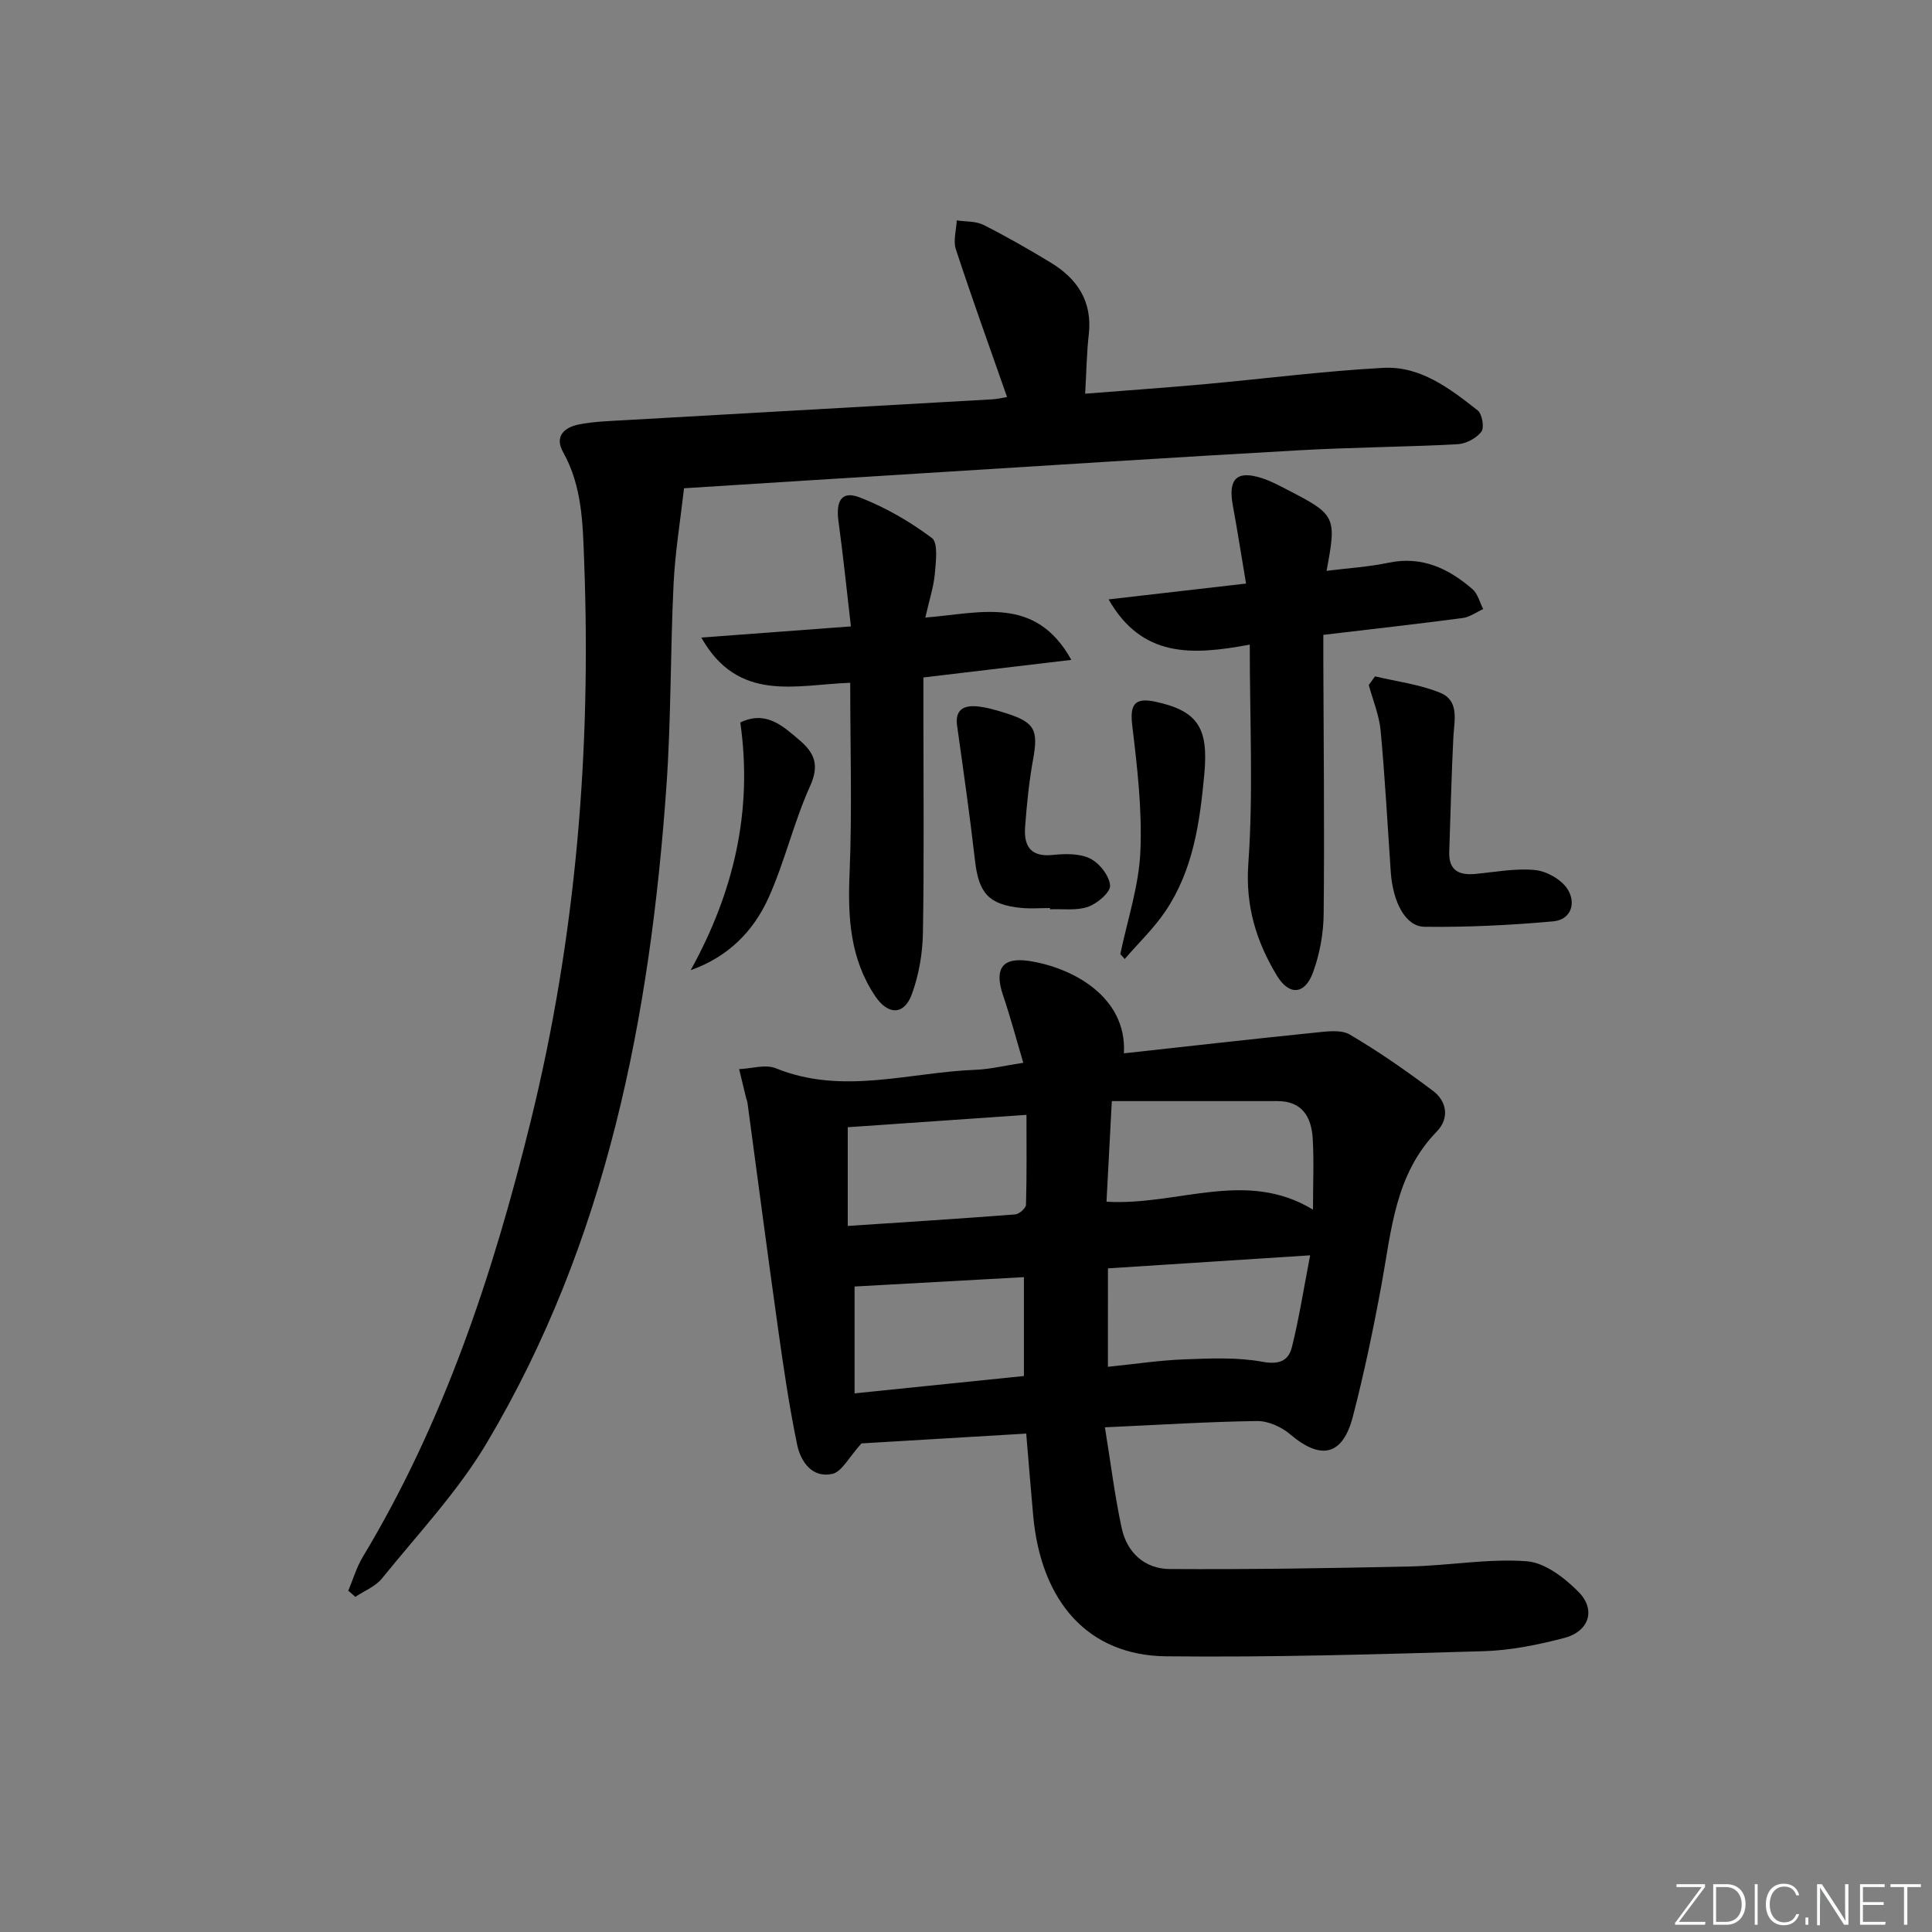 <svg enable-background="new 0 0 400 400" viewBox="0 0 400 400" xmlns="http://www.w3.org/2000/svg"><rect x="0" y="0" width="400" height="400" fill="#808080" stroke="none"/><g fill="#fafbfc"><path d="m346.9 398 5.4-7.3h-5.2v-.6h5.9v.6l-5.4 7.2h5.5l-.1.6h-6.2v-.5z"/><path d="m354.7 390.1h2.8c2.3 0 3.9 1.6 3.9 4.1s-1.6 4.3-3.9 4.3h-2.8zm.6 7.8h2c2.2 0 3.3-1.6 3.3-3.6 0-1.8-1-3.6-3.3-3.6h-2z"/><path d="m363.9 390.1v8.4h-.6v-8.4z"/><path d="m372.5 396.3c-.4 1.3-1.4 2.3-3.2 2.3-2.4 0-3.7-1.9-3.7-4.3 0-2.3 1.2-4.3 3.7-4.3 1.8 0 2.9 1 3.2 2.4h-.6c-.4-1.1-1.1-1.8-2.5-1.8-2.1 0-3 1.9-3 3.7s.9 3.7 3 3.7c1.4 0 2.1-.7 2.5-1.7z"/><path d="m373.8 398.5v-1.5h.6v1.5z"/><path d="m376.2 398.5v-8.4h1c1.3 2 4.4 6.7 4.9 7.6-.1-1.2-.1-2.4-.1-3.8v-3.8h.7v8.4h-.9c-1.2-1.9-4.4-6.8-5-7.7.1 1.1 0 2.3 0 3.9v3.9h-.6z"/><path d="m390 394.4h-4.3v3.5h4.7l-.1.6h-5.2v-8.4h5.1v.6h-4.5v3.1h4.3z"/><path d="m394.2 390.7h-2.8v-.6h6.3v.6h-2.8v7.8h-.7z"/></g><path d="m228.76 295.51c1.23 7.56 2.05 14.29 3.48 20.89 1.09 5.05 4.77 8.41 9.89 8.45 16.6.1 33.21-.16 49.81-.53 8.06-.18 16.17-1.67 24.14-1.08 3.77.28 7.89 3.45 10.77 6.38 3.63 3.7 2.12 8.16-2.98 9.5-5.43 1.42-11.08 2.57-16.67 2.74-21.92.64-43.86 1.3-65.79 1.06-16.08-.18-25.86-11.21-27.5-29.13-.5-5.43-.92-10.86-1.44-16.98-11.96.71-23.84 1.42-34.11 2.03-2.62 2.88-4.04 5.86-6.03 6.31-4.15.93-6.55-2.51-7.28-6-1.68-8.09-2.87-16.29-4.02-24.48-2.17-15.43-4.18-30.88-6.27-46.33-.04-.32-.2-.63-.27-.95-.49-2.01-.98-4.03-1.46-6.04 2.56-.1 5.45-1.05 7.61-.17 13.81 5.61 27.59.82 41.36.31 2.94-.11 5.85-.84 9.86-1.45-1.45-4.89-2.66-9.47-4.18-13.94-1.84-5.41-.3-7.98 5.33-7.15 8.85 1.31 20.36 7.33 19.68 19.13 13.26-1.45 26.43-2.95 39.62-4.29 2.38-.24 5.3-.67 7.14.4 5.98 3.51 11.7 7.5 17.25 11.67 2.93 2.2 3.36 5.75.8 8.38-8.7 8.92-9.41 20.52-11.48 31.77-1.68 9.13-3.58 18.25-5.91 27.23-2.12 8.18-6.63 9.14-13.03 3.69-1.79-1.52-4.53-2.75-6.82-2.72-10.13.14-20.24.79-31.5 1.3zm.33-46.71c14.75.88 28.8-6.83 42.75 1.64 0-5.48.22-10.14-.06-14.76-.27-4.37-2.14-7.71-7.27-7.71-11.37 0-22.74 0-34.32 0-.4 7.42-.74 13.98-1.1 20.83zm.29 34.18c5.63-.57 10.72-1.35 15.83-1.54 5.41-.2 10.95-.46 16.22.51 3.49.64 5.35-.28 6.04-3.02 1.5-6.01 2.45-12.15 3.78-19.03-14.64.95-28.25 1.82-41.86 2.7-.01 7.06-.01 13.34-.01 20.38zm-53.86-49.6v20.44c11.92-.79 23.3-1.51 34.67-2.39.82-.06 2.21-1.28 2.23-2 .18-6.06.1-12.12.1-18.61-12.84.89-24.88 1.72-37 2.56zm36.47 51.51c0-7.15 0-13.92 0-20.47-12.18.67-23.77 1.31-35.06 1.94v22.12c12.07-1.24 23.57-2.41 35.06-3.59z" fill="#010000"/><path d="m141.62 101.09c-.76 6.7-1.84 13.19-2.16 19.73-.68 13.96-.5 27.97-1.48 41.9-3.37 47.81-12.34 94.25-37.24 136.09-5.99 10.06-14.23 18.79-21.64 27.97-1.35 1.68-3.66 2.58-5.53 3.83-.49-.42-.97-.84-1.46-1.27.98-2.33 1.69-4.82 2.98-6.96 16.89-28.05 27.02-58.7 34.79-90.26 9.37-38.05 12.54-76.69 11.07-115.77-.29-7.78-.37-15.61-4.37-22.75-1.84-3.28.29-5.12 3.22-5.71 3.07-.62 6.27-.71 9.41-.89 25.4-1.45 50.8-2.87 76.19-4.32 1.13-.06 2.24-.34 3.1-.48-3.62-10.35-7.26-20.42-10.6-30.59-.58-1.78.09-3.98.19-5.98 1.85.28 3.93.13 5.52.93 4.74 2.38 9.36 5.04 13.9 7.79 5.54 3.35 8.68 8.04 7.91 14.89-.44 3.91-.49 7.86-.75 12.27 8.07-.64 16.3-1.21 24.51-1.95 12.41-1.12 24.78-2.73 37.21-3.4 7.68-.42 13.79 4.28 19.55 8.81.93.73 1.41 3.59.76 4.42-1.05 1.35-3.17 2.48-4.9 2.58-10.96.58-21.95.64-32.91 1.26-25.89 1.46-51.76 3.13-77.64 4.74-16.07.98-32.16 2.02-49.63 3.12z" fill="#010000"/><path d="m258.75 133.46c-12.07 2.26-22.32 2.71-29.23-9.36 9.66-1.11 18.62-2.15 28.46-3.28-.95-5.64-1.78-10.96-2.75-16.25-1-5.5.9-7.28 6.17-5.53 1.72.57 3.36 1.44 4.98 2.28 10.22 5.26 10.38 5.6 8.27 16.87 4.42-.56 8.71-.82 12.87-1.69 6.89-1.43 12.39 1.2 17.33 5.47 1.11.96 1.51 2.73 2.23 4.13-1.42.64-2.79 1.67-4.28 1.86-9.36 1.23-18.75 2.29-28.82 3.48v5.34c.06 17.48.25 34.96.07 52.43-.04 4.07-.81 8.32-2.21 12.13-1.72 4.66-4.97 4.83-7.51.59-4.24-7.05-6.49-14.32-5.88-23.08 1.05-14.69.3-29.51.3-45.39z" fill="#010000"/><path d="m191.58 127.86c11.42-.9 22.77-4.65 30.23 8.76-10.61 1.26-20.36 2.42-30.63 3.64v7.97c0 14.98.16 29.96-.1 44.94-.07 4.23-.83 8.64-2.27 12.61-1.61 4.47-4.96 4.41-7.61.46-5.19-7.74-5.69-16.25-5.31-25.29.55-13.05.14-26.14.14-39.59-11.23.4-23.16 4.22-30.83-9.36 10.55-.79 20.21-1.51 30.97-2.31-.87-7.46-1.59-14.62-2.57-21.74-.59-4.3.68-6.4 4.38-4.97 5.31 2.04 10.4 5 14.95 8.4 1.33 1 .84 4.88.62 7.39-.24 2.72-1.14 5.41-1.97 9.09z" fill="#010000"/><path d="m284.68 140.03c4.53 1.09 9.28 1.66 13.54 3.42 3.98 1.65 2.86 5.75 2.68 9.25-.4 7.89-.57 15.78-.85 23.67-.13 3.81 1.96 4.89 5.38 4.57 4.12-.39 8.3-1.2 12.36-.81 2.39.23 5.38 1.9 6.69 3.86 1.87 2.8.94 6.42-2.93 6.77-8.84.79-17.75 1.23-26.63 1.12-3.95-.05-6.55-5.13-6.98-11.38-.67-9.76-1.19-19.53-2.1-29.27-.3-3.18-1.6-6.27-2.45-9.4.43-.59.86-1.2 1.29-1.8z" fill="#010000"/><path d="m217.39 188c-1.99 0-4 .17-5.98-.03-6.7-.66-8.78-3.07-9.54-9.75-1.07-9.34-2.4-18.65-3.71-27.95-.47-3.3 1.33-4.25 4.03-4.03 1.96.16 3.9.75 5.8 1.33 6.29 1.95 7.03 3.48 5.88 9.78-.83 4.55-1.28 9.18-1.63 13.79-.29 3.85.98 6.35 5.66 5.87 2.58-.26 5.58-.35 7.78.73 1.93.95 3.98 3.55 4.15 5.57.12 1.4-2.63 3.75-4.54 4.43-2.4.84-5.25.41-7.9.52 0-.09 0-.18 0-.26z" fill="#010000"/><path d="m143 200.86c8.88-16.06 12.9-32.88 10.27-51.28 5.29-2.54 8.74.66 12.28 3.68 3.09 2.64 4.13 5.15 2.18 9.47-3.39 7.49-5.24 15.67-8.62 23.16-3.1 6.87-8.31 12.21-16.11 14.97z" fill="#010000"/><path d="m231.95 197.54c1.46-7.06 3.84-14.08 4.15-21.19.39-8.68-.64-17.47-1.68-26.14-.51-4.27.42-5.85 4.73-4.94 8.99 1.91 11.06 5.57 10.19 15.02-.93 10.03-2.31 19.83-8.04 28.35-2.41 3.58-5.61 6.62-8.44 9.91-.31-.33-.61-.67-.91-1.01z" fill="#010000"/></svg>